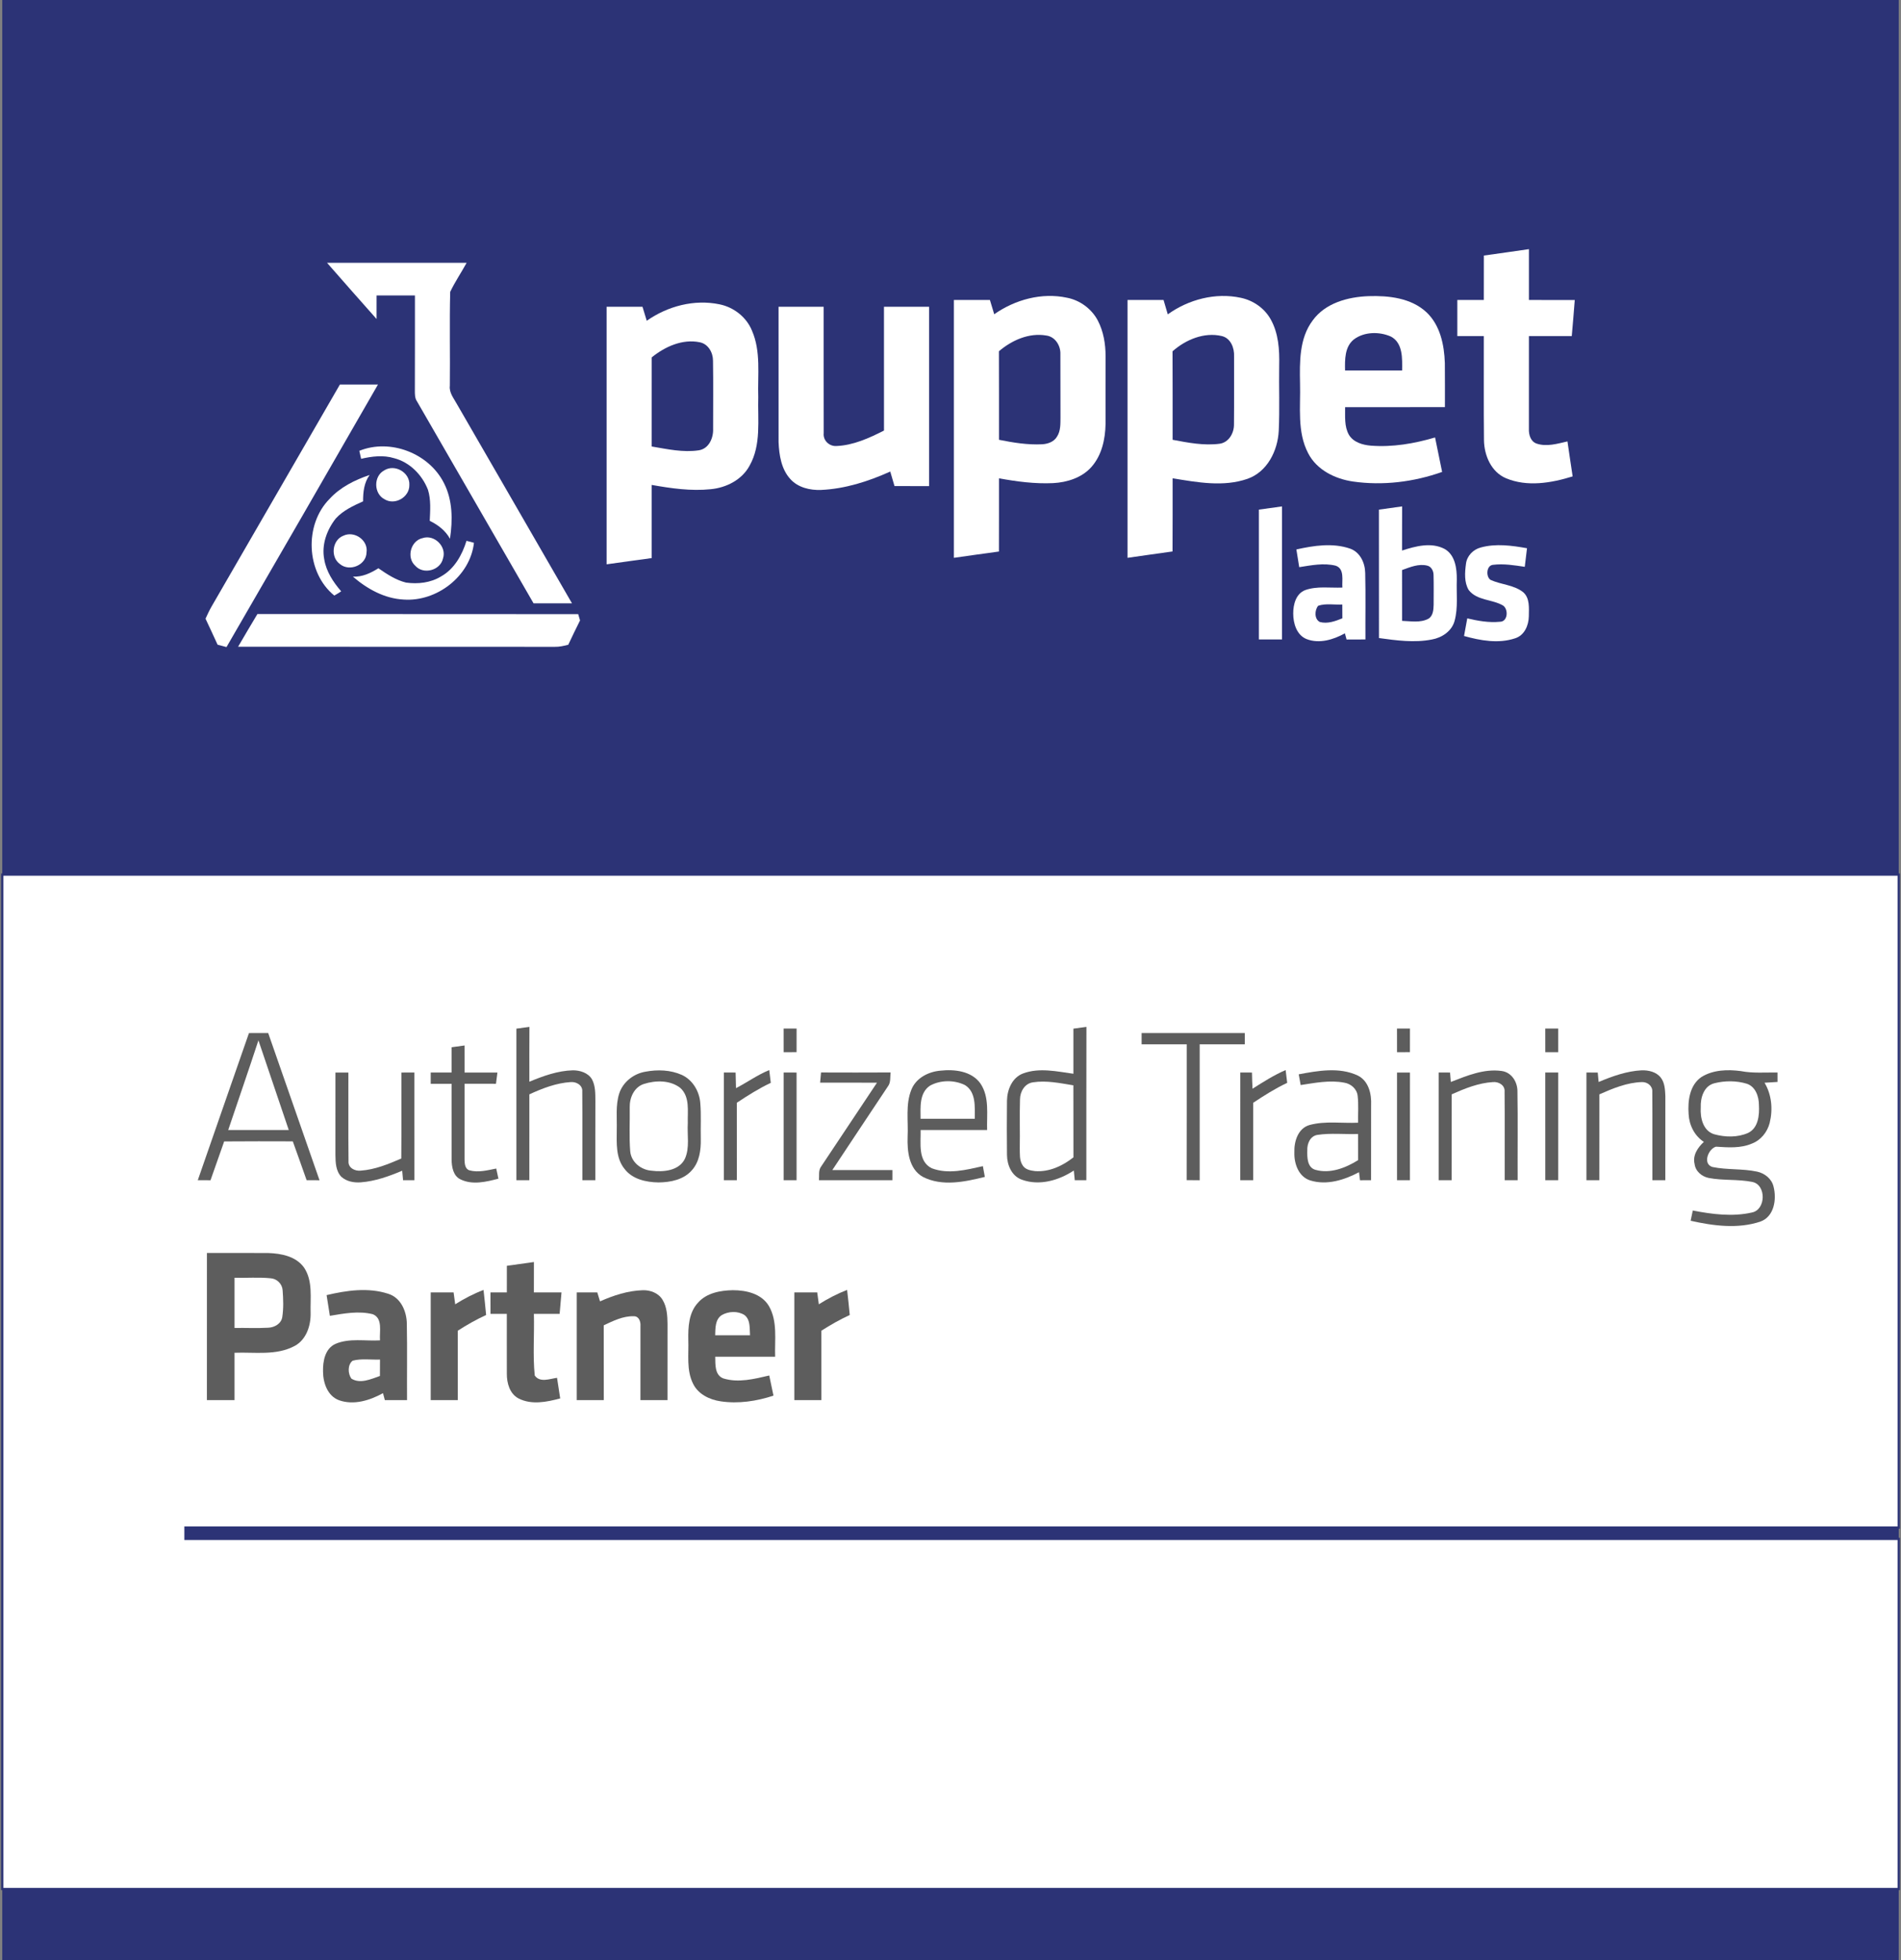 <?xml version="1.0" encoding="UTF-8" standalone="no"?>
<svg width="843px" height="869px" viewBox="0 0 843 869" version="1.1" xmlns="http://www.w3.org/2000/svg" xmlns:xlink="http://www.w3.org/1999/xlink" xmlns:sketch="http://www.bohemiancoding.com/sketch/ns">
    <rect x="0" y="0" width="843" height="869" fill="#808080" stroke="none"/>
    <!-- Generator: Sketch 3.4 (15575) - http://www.bohemiancoding.com/sketch -->
    <title>PuppetATPVertical2</title>
    <desc>Created with Sketch.</desc>
    <defs></defs>
    <g id="Page-1" stroke="none" stroke-width="1" fill="none" fill-rule="evenodd" sketch:type="MSPage">
        <g id="PuppetATPVertical" sketch:type="MSLayerGroup" transform="translate(1, 0)">
            <path d="M0,0 L841,0 L841,387.75 L0,387.75 L0,0 L0,0 Z" id="Shape" fill="#2C3376" sketch:type="MSShapeGroup"></path>
            <path d="M657.02,113.3 C663.67,112.32 670.35,111.48 677,110.46 L677,133 C683.77,133 690.55,132.99 697.33,133.01 C696.92,138.34 696.48,143.67 696,149 L677,149 C677,162.69 677,176.39 676.99,190.08 C676.88,192.62 677.69,195.67 680.34,196.64 C684.83,198.2 689.63,196.71 694.09,195.7 C694.81,200.88 695.64,206.04 696.39,211.21 C686.94,214.15 676.23,215.98 666.81,212.02 C660.27,209.24 657.19,201.95 657.07,195.21 C656.9,179.81 657.05,164.4 657,149 L645.25,149 L645.25,133 L657,133 C657,126.43 656.98,119.86 657.02,113.3 L657.02,113.3 Z" id="Shape" fill="#FFFFFF" sketch:type="MSShapeGroup"></path>
            <path d="M144.02,116.51 C164.66,116.49 185.29,116.48 205.93,116.51 C203.56,120.85 200.76,124.94 198.64,129.4 C198.29,143.26 198.64,157.15 198.48,171.03 C198.1,174.17 200.31,176.68 201.7,179.29 C218.71,208.67 235.66,238.1 252.65,267.5 C246.97,267.51 241.29,267.51 235.61,267.5 C218.41,237.65 201.18,207.82 183.94,177.99 C182.92,176.53 182.97,174.72 182.97,173.02 C183.03,159.01 182.99,145.01 183,131 L166,131 C166,134.48 166,137.95 165.99,141.43 C158.66,133.13 151.28,124.87 144.02,116.51 L144.02,116.51 Z" id="Shape" fill="#FFFFFF" sketch:type="MSShapeGroup"></path>
            <path d="M439.89,139.32 C449.15,132.84 460.97,129.59 472.17,132 C477.89,133.11 483.03,136.87 485.78,142.02 C488.36,146.92 489.28,152.52 489.27,158.02 C489.23,168 489.26,177.98 489.26,187.97 C489.14,194.73 487.58,201.88 482.97,207.06 C478.71,211.82 472.23,213.86 466.01,214.19 C457.96,214.57 449.91,213.51 442,212.06 C441.99,222.88 442.02,233.7 441.98,244.52 C435.32,245.44 428.65,246.34 422,247.31 L422,133 L437.98,133 C438.62,135.1 439.26,137.21 439.89,139.32 L439.89,139.32 Z" id="Shape" fill="#FFFFFF" sketch:type="MSShapeGroup"></path>
            <path d="M516.85,139.37 C526.09,132.75 538.02,129.61 549.24,132.03 C554.73,133.18 559.75,136.64 562.49,141.58 C565.97,147.77 566.43,155.08 566.26,162.03 C566.11,171.69 566.51,181.37 566.06,191.03 C565.6,199.84 561,209.17 552.25,212.27 C541.53,216.01 529.9,213.83 519,212.05 C518.98,222.87 519.04,233.68 518.96,244.49 C512.31,245.45 505.65,246.32 499,247.31 L499,133 L514.98,133 C515.6,135.12 516.23,137.25 516.85,139.37 L516.85,139.37 Z" id="Shape" fill="#FFFFFF" sketch:type="MSShapeGroup"></path>
            <path d="M581.11,142.07 C586.73,134.31 596.74,131.64 605.88,131.3 C614.8,131.01 624.72,132.08 631.56,138.43 C637.66,144.17 639.45,152.9 639.72,160.95 C639.81,167.47 639.72,173.99 639.75,180.5 C624.99,180.5 610.24,180.5 595.49,180.51 C595.55,184.6 595.07,189.04 597.17,192.76 C599.18,196.1 603.23,197.27 606.9,197.58 C616.51,198.33 626.17,196.67 635.38,193.95 C636.42,199.04 637.45,204.14 638.51,209.23 C625.92,213.69 612.21,215.39 598.96,213.48 C591.03,212.32 582.92,208.36 579.12,200.97 C574.11,191.43 575.79,180.34 575.5,170 C575.33,160.52 575.11,150.04 581.11,142.07 L581.11,142.07 Z" id="Shape" fill="#FFFFFF" sketch:type="MSShapeGroup"></path>
            <path d="M285.8,142.22 C295.06,135.71 306.87,132.6 318.06,134.92 C324.37,136.19 330.02,140.58 332.46,146.59 C336.51,155.85 334.93,166.19 335.25,175.99 C334.96,186.15 336.64,197.16 331.42,206.42 C328.06,212.72 321.07,216.24 314.15,216.89 C305.41,217.8 296.6,216.51 288,214.99 L288,247.43 C281.32,248.3 274.67,249.29 268,250.19 L268,136 L283.91,136 C284.54,138.07 285.17,140.14 285.8,142.22 L285.8,142.22 Z" id="Shape" fill="#FFFFFF" sketch:type="MSShapeGroup"></path>
            <path d="M344.25,136 L364.25,136 C364.27,154.69 364.22,173.37 364.27,192.05 C363.92,195.25 366.71,197.92 369.86,197.74 C377.37,197.46 384.4,194.23 391.01,190.89 C390.99,172.59 391,154.3 391,136 L411,136 C411,162.5 411.01,189 411,215.51 C405.88,215.5 400.77,215.51 395.67,215.5 C395.03,213.35 394.39,211.21 393.78,209.06 C384.08,213.44 373.72,216.74 363.03,217.22 C358.19,217.39 352.93,216.17 349.55,212.47 C345.47,208.08 344.51,201.8 344.26,196.04 C344.23,176.02 344.26,156.01 344.25,136 L344.25,136 Z" id="Shape" fill="#FFFFFF" sketch:type="MSShapeGroup"></path>
            <path d="M599.43,150.44 C604.01,147.04 610.66,146.95 615.76,149.2 C621.19,152.02 620.83,159.03 620.77,164.25 L595.47,164.25 C595.37,159.46 595.27,153.71 599.43,150.44 L599.43,150.44 Z" id="Shape" fill="#2C3376" sketch:type="MSShapeGroup"></path>
            <path d="M441.97,155.73 C447.69,150.85 455.31,147.44 462.95,148.75 C466.9,149.24 469.37,153.22 469.23,156.99 C469.31,166.3 469.19,175.62 469.27,184.94 C469.24,187.87 469.39,191.06 467.71,193.61 C466.38,195.89 463.65,196.82 461.16,196.97 C454.71,197.3 448.3,196.24 442,194.98 C441.99,181.9 442.03,168.81 441.97,155.73 L441.97,155.73 Z" id="Shape" fill="#2C3376" sketch:type="MSShapeGroup"></path>
            <path d="M518.96,155.75 C524.8,150.58 532.99,147.14 540.82,148.99 C544.79,149.94 546.43,154.31 546.25,158.01 C546.22,168.04 546.31,178.07 546.21,188.1 C546.28,191.93 543.99,196.09 539.94,196.72 C532.93,197.66 525.87,196.28 519,194.98 C518.98,181.9 519.04,168.82 518.96,155.75 L518.96,155.75 Z" id="Shape" fill="#2C3376" sketch:type="MSShapeGroup"></path>
            <path d="M288.01,158.44 C293.88,153.69 301.6,150.17 309.28,151.74 C313.06,152.47 315.2,156.31 315.18,159.94 C315.34,169.96 315.23,180 315.23,190.02 C315.41,194.14 313.4,198.93 308.9,199.64 C301.92,200.7 294.87,199.11 288,197.95 C288.01,184.78 287.98,171.61 288.01,158.44 L288.01,158.44 Z" id="Shape" fill="#2C3376" sketch:type="MSShapeGroup"></path>
            <path d="M92.86,268.83 C111.84,236.07 130.75,203.27 149.72,170.5 C155.35,170.49 160.98,170.5 166.61,170.49 C144.31,209.34 121.88,248.12 99.44,286.88 C98.12,286.53 96.8,286.18 95.49,285.83 C93.71,281.98 91.97,278.12 90.14,274.3 C90.98,272.44 91.85,270.6 92.86,268.83 L92.86,268.83 Z" id="Shape" fill="#FFFFFF" sketch:type="MSShapeGroup"></path>
            <path d="M158.34,199.87 C172.06,194.33 189.18,200.95 195.83,214.1 C199.76,221.7 199.79,230.58 198.54,238.86 C196.55,235.23 193.24,232.69 189.57,230.92 C189.77,226.35 190.16,221.61 188.79,217.17 C186.23,210.55 180.71,204.9 173.72,203.12 C168.95,201.67 163.91,202.32 159.14,203.41 C158.94,202.53 158.54,200.76 158.34,199.87 L158.34,199.87 Z" id="Shape" fill="#FFFFFF" sketch:type="MSShapeGroup"></path>
            <path d="M169.4,208.54 C174.07,205.57 180.87,209.5 180.53,215.05 C180.63,220.39 174.17,224.15 169.58,221.38 C164.69,218.92 164.55,211.11 169.4,208.54 L169.4,208.54 Z" id="Shape" fill="#FFFFFF" sketch:type="MSShapeGroup"></path>
            <path d="M145.17,221.16 C149.91,215.99 156.34,212.79 162.91,210.58 C160.43,213.97 159.99,218.2 160.01,222.27 C155.67,224.22 151.17,226.3 147.9,229.87 C143.94,234.9 141.53,241.51 142.78,247.94 C143.65,253.37 146.77,258.08 150.3,262.17 C149.29,262.82 148.3,263.49 147.23,264.04 C134.7,253.81 133.79,232.62 145.17,221.16 L145.17,221.16 Z" id="Shape" fill="#FFFFFF" sketch:type="MSShapeGroup"></path>
            <path d="M610.49,225.95 C613.91,225.44 617.34,224.99 620.77,224.51 C620.72,231.04 620.77,237.56 620.74,244.08 C626.73,242.15 633.69,240.26 639.62,243.38 C644.33,246.07 645.07,252.09 645.02,257.01 C644.78,263.07 645.66,269.3 644.05,275.22 C642.84,279.81 638.44,282.73 633.96,283.52 C626.2,285.05 618.24,283.94 610.51,282.88 C610.48,263.9 610.5,244.92 610.49,225.95 L610.49,225.95 Z" id="Shape" fill="#FFFFFF" sketch:type="MSShapeGroup"></path>
            <path d="M557.25,225.94 C560.67,225.45 564.09,224.98 567.51,224.52 C567.49,244.18 567.51,263.84 567.5,283.5 L557.25,283.5 L557.25,225.94 L557.25,225.94 Z" id="Shape" fill="#FFFFFF" sketch:type="MSShapeGroup"></path>
            <path d="M151.29,237.5 C156.16,235.19 162.37,239.51 161.54,244.93 C161.45,250.53 154.02,253.6 149.8,250.12 C145.41,247.08 146.26,239.41 151.29,237.5 L151.29,237.5 Z" id="Shape" fill="#FFFFFF" sketch:type="MSShapeGroup"></path>
            <path d="M186.43,238.56 C191.63,236.84 197.2,242.38 195.45,247.58 C194.3,252.91 186.75,254.92 183.14,250.82 C179.12,247.19 181.12,239.68 186.43,238.56 L186.43,238.56 Z" id="Shape" fill="#FFFFFF" sketch:type="MSShapeGroup"></path>
            <path d="M194.57,255.57 C200.47,252.28 203.95,246.04 205.87,239.77 C206.7,239.99 208.35,240.43 209.18,240.65 C207.52,255.47 192.63,266.89 177.96,265.81 C169.51,265.38 161.77,261.08 155.49,255.64 C159.63,255.88 163.39,254.07 166.8,251.94 C170.59,254.55 174.53,257.17 179.05,258.29 C184.32,259.02 189.96,258.39 194.57,255.57 L194.57,255.57 Z" id="Shape" fill="#FFFFFF" sketch:type="MSShapeGroup"></path>
            <path d="M573.88,243.6 C581.62,241.87 589.98,240.59 597.67,243.22 C602.13,244.78 604.33,249.54 604.4,254.02 C604.65,263.84 604.43,273.67 604.5,283.5 C601.71,283.5 598.93,283.5 596.14,283.53 C595.96,282.84 595.58,281.47 595.39,280.79 C590.33,283.59 584.06,285.52 578.42,283.34 C573.99,281.57 572.47,276.36 572.48,271.99 C572.46,268.01 573.69,263.19 577.8,261.62 C583.08,259.75 588.8,260.73 594.28,260.5 C594.02,257.26 595.33,252.19 591.31,250.8 C585.99,249.48 580.45,250.63 575.14,251.45 C574.72,248.83 574.28,246.22 573.88,243.6 L573.88,243.6 Z" id="Shape" fill="#FFFFFF" sketch:type="MSShapeGroup"></path>
            <path d="M655.64,242.73 C662.34,240.89 669.41,241.86 676.15,243.06 C675.83,245.81 675.49,248.55 675.16,251.3 C670.52,250.61 665.8,249.83 661.12,250.41 C658.11,250.65 657.85,255.63 659.95,257.07 C664.63,259.25 670.3,259.24 674.46,262.56 C677.47,265.17 676.99,269.64 676.96,273.22 C676.9,277.25 675.03,281.67 670.91,282.98 C663.53,285.46 655.53,284.01 648.23,281.97 C648.72,279.36 649.2,276.76 649.66,274.15 C654.38,275.26 659.23,276.14 664.1,275.66 C667.63,275.69 667.99,270.27 665.63,268.53 C660.83,265.62 653.99,266.37 650.3,261.59 C648.23,258.14 648.58,253.77 649.09,249.94 C649.51,246.45 652.28,243.6 655.64,242.73 L655.64,242.73 Z" id="Shape" fill="#FFFFFF" sketch:type="MSShapeGroup"></path>
            <path d="M620.74,252.73 C624.3,251.45 628.14,249.79 631.99,250.79 C633.79,251.25 634.7,253.19 634.71,254.92 C634.83,259.32 634.75,263.72 634.75,268.12 C634.69,270.32 634.52,273.09 632.39,274.34 C628.81,276.22 624.6,275.38 620.75,275.26 C620.75,267.75 620.76,260.24 620.74,252.73 L620.74,252.73 Z" id="Shape" fill="#2C3376" sketch:type="MSShapeGroup"></path>
            <path d="M583.54,268.57 C586.94,267.41 590.69,268.21 594.24,268.01 C594.24,270.05 594.25,272.09 594.27,274.13 C591.13,275.4 587.67,276.69 584.26,275.75 C581.77,274.46 581.95,270.48 583.54,268.57 L583.54,268.57 Z" id="Shape" fill="#2C3376" sketch:type="MSShapeGroup"></path>
            <path d="M113.15,272.23 C160.57,272.3 207.99,272.19 255.41,272.28 C255.61,272.98 256.02,274.36 256.22,275.06 C254.42,278.63 252.71,282.25 250.99,285.86 C249.03,286.35 247.05,286.82 245.02,286.77 C198.2,286.71 151.39,286.79 104.58,286.73 C107.38,281.87 110.29,277.06 113.15,272.23 L113.15,272.23 Z" id="Shape" fill="#FFFFFF" sketch:type="MSShapeGroup"></path>
            <path d="M0,387.75 L841,387.75 L841,677.25 L81.25,677.25 L81.25,682.25 L841,682.25 L841,837.5 L0,837.5 L0,387.75 L0,387.75 Z" id="Shape" stroke="#2C3376" fill="#FFFFFF" sketch:type="MSShapeGroup"></path>
            <path d="M228,456.05 C229.92,455.78 231.85,455.52 233.78,455.27 C233.71,463.37 233.76,471.47 233.75,479.58 C239.9,477.03 246.32,474.7 253.04,474.52 C256.23,474.51 259.83,475.62 261.53,478.54 C263.06,481.42 262.99,484.79 263.02,487.97 C262.97,499.73 263.01,511.49 263,523.25 C261.08,523.24 259.17,523.24 257.26,523.25 C257.21,510.16 257.33,497.07 257.21,483.99 C257.46,481.13 254.59,479.52 252.07,479.74 C245.65,480.15 239.54,482.51 233.75,485.18 C233.74,497.87 233.75,510.56 233.74,523.25 C231.83,523.24 229.91,523.24 228,523.25 L228,456.05 L228,456.05 Z" id="Shape" fill="#5D5D5D" sketch:type="MSShapeGroup"></path>
            <path d="M346.5,456 C348.41,455.99 350.33,456 352.25,456 C352.25,459.5 352.24,462.99 352.24,466.49 C350.33,466.49 348.41,466.49 346.51,466.5 C346.5,462.99 346.5,459.5 346.5,456 L346.5,456 Z" id="Shape" fill="#5D5D5D" sketch:type="MSShapeGroup"></path>
            <path d="M475,456.05 C476.92,455.78 478.84,455.52 480.78,455.27 C480.7,477.92 480.77,500.58 480.74,523.24 C479.02,523.24 477.3,523.24 475.6,523.25 C475.45,521.81 475.32,520.38 475.19,518.95 C468.55,523.34 459.88,525.85 452.16,523.02 C447.64,521.44 445.58,516.5 445.55,512.03 C445.46,504 445.46,495.97 445.55,487.94 C445.64,483.09 447.86,477.67 452.75,475.89 C459.91,473.25 467.69,475.03 475,476.05 L475,456.05 L475,456.05 Z" id="Shape" fill="#5D5D5D" sketch:type="MSShapeGroup"></path>
            <path d="M618.5,456 C620.41,455.99 622.32,456 624.25,456 C624.24,459.5 624.24,462.99 624.24,466.49 C622.32,466.49 620.41,466.49 618.51,466.5 C618.5,462.99 618.5,459.5 618.5,456 L618.5,456 Z" id="Shape" fill="#5D5D5D" sketch:type="MSShapeGroup"></path>
            <path d="M684.25,456 C686.16,456 688.07,455.99 690,456 L690,466.5 C688.08,466.49 686.16,466.49 684.26,466.5 C684.25,463 684.25,459.5 684.25,456 L684.25,456 Z" id="Shape" fill="#5D5D5D" sketch:type="MSShapeGroup"></path>
            <path d="M109.4,458.02 C112.24,458 115.08,457.99 117.93,458 C125.53,479.75 133.09,501.51 140.69,523.26 C138.78,523.24 136.88,523.24 134.97,523.24 C132.98,517.48 130.87,511.76 128.84,506.02 C118.7,506 108.55,505.95 98.41,506.05 C96.41,511.79 94.36,517.51 92.35,523.26 C90.47,523.24 88.59,523.24 86.71,523.24 C94.22,501.48 101.87,479.77 109.4,458.02 L109.4,458.02 Z" id="Shape" fill="#5D5D5D" sketch:type="MSShapeGroup"></path>
            <path d="M505.25,458 L551,458 C550.99,459.66 550.99,461.33 551,463 L531,463 L531,523.26 C529.07,523.24 527.15,523.22 525.23,523.21 C525.28,503.14 525.24,483.07 525.25,463 C518.58,462.99 511.92,463 505.25,463 C505.24,461.33 505.25,459.66 505.25,458 L505.25,458 Z" id="Shape" fill="#5D5D5D" sketch:type="MSShapeGroup"></path>
            <path d="M113.6,461.24 C118.06,474.5 122.58,487.74 127.05,500.99 C118.1,501 109.15,501 100.2,500.99 C104.65,487.74 109.25,474.53 113.6,461.24 L113.6,461.24 Z" id="Shape" fill="#FFFFFF" sketch:type="MSShapeGroup"></path>
            <path d="M199.25,464.3 C201.17,464.03 203.08,463.77 205,463.51 C205,467.51 205,471.51 205.01,475.51 C209.86,475.5 214.72,475.49 219.58,475.52 C219.36,477.17 219.15,478.84 218.94,480.5 C214.3,480.49 209.65,480.5 205.01,480.49 C205,491.7 204.99,502.91 205,514.11 C205.04,515.85 205.19,518.29 207.22,518.88 C211.12,519.93 215.19,518.84 219.05,518.07 C219.38,519.56 219.71,521.06 220.03,522.56 C214.59,523.98 208.47,525.48 203.16,522.85 C199.93,521.28 199.31,517.31 199.26,514.08 C199.23,502.89 199.27,491.69 199.25,480.5 C196.17,480.49 193.08,480.49 190,480.5 L190,475.5 L199.25,475.5 L199.25,464.3 L199.25,464.3 Z" id="Shape" fill="#5D5D5D" sketch:type="MSShapeGroup"></path>
            <path d="M147.75,475.51 C149.67,475.5 151.58,475.5 153.49,475.51 C153.54,488.61 153.41,501.71 153.55,514.81 C153.32,517.76 156.4,519.31 158.97,519 C165.28,518.56 171.21,516.11 176.95,513.63 C177.06,500.92 176.97,488.21 177,475.51 C178.91,475.5 180.82,475.49 182.74,475.5 C182.75,491.41 182.74,507.33 182.75,523.25 C181.08,523.24 179.41,523.24 177.74,523.25 C177.61,521.84 177.48,520.44 177.36,519.04 C171.48,521.51 165.38,523.71 158.97,524.19 C155.95,524.41 152.65,523.82 150.35,521.71 C147.88,519.13 147.79,515.35 147.74,512.01 C147.77,499.84 147.75,487.67 147.75,475.51 L147.75,475.51 Z" id="Shape" fill="#5D5D5D" sketch:type="MSShapeGroup"></path>
            <path d="M285.26,475.13 C290.6,474.12 296.36,474.32 301.38,476.57 C306.13,478.76 309.1,483.76 309.53,488.88 C310,494.25 309.64,499.64 309.77,505.02 C309.85,509.83 309.18,515.09 305.83,518.81 C302.21,523.02 296.34,524.18 291.04,524.23 C285.53,524.16 279.37,522.82 275.89,518.16 C272.01,513.34 272.48,506.79 272.5,500.98 C272.65,495.6 271.93,490.05 273.58,484.83 C275.24,479.7 280,475.99 285.26,475.13 L285.26,475.13 Z" id="Shape" fill="#5D5D5D" sketch:type="MSShapeGroup"></path>
            <path d="M320.01,475.5 C321.74,475.5 323.47,475.5 325.21,475.51 C325.24,477.81 325.29,480.12 325.38,482.43 C330.35,479.86 334.92,476.54 340.12,474.41 C340.35,476.29 340.58,478.18 340.81,480.08 C335.53,482.56 330.59,485.69 325.74,488.91 C325.75,500.36 325.75,511.8 325.75,523.25 C323.83,523.24 321.91,523.24 320,523.25 C320,507.33 319.99,491.41 320.01,475.5 L320.01,475.5 Z" id="Shape" fill="#5D5D5D" sketch:type="MSShapeGroup"></path>
            <path d="M403.16,483.09 C405.2,477.93 410.7,475.14 415.99,474.68 C422.25,473.99 429.8,474.81 433.76,480.35 C437.88,486.4 436.51,494.11 436.74,501 C426.91,501 417.08,500.99 407.25,501 C407.4,506.74 405.9,514.82 412.17,517.94 C419.47,520.74 427.51,518.65 434.86,517.01 C435.14,518.59 435.43,520.18 435.73,521.78 C426.87,523.97 416.79,526.14 408.25,521.77 C402.04,518.3 401.27,510.37 401.48,504 C401.84,497.04 400.47,489.72 403.16,483.09 L403.16,483.09 Z" id="Shape" fill="#5D5D5D" sketch:type="MSShapeGroup"></path>
            <path d="M549.01,475.5 C550.73,475.5 552.46,475.5 554.19,475.51 C554.24,477.9 554.3,480.3 554.43,482.69 C559.18,479.68 563.94,476.63 569.12,474.41 C569.34,476.29 569.58,478.18 569.81,480.08 C564.53,482.56 559.59,485.69 554.74,488.91 C554.75,500.36 554.75,511.8 554.74,523.25 C552.83,523.24 550.91,523.24 549,523.25 C549,507.33 548.99,491.41 549.01,475.5 L549.01,475.5 Z" id="Shape" fill="#5D5D5D" sketch:type="MSShapeGroup"></path>
            <path d="M574.92,476.3 C583.46,474.7 592.91,472.99 601.09,476.83 C605.96,479.23 607.27,485.06 607.02,490.04 C606.99,501.11 607.01,512.17 607,523.24 C605.35,523.24 603.72,523.25 602.09,523.26 C601.98,522.37 601.77,520.59 601.66,519.7 C595.15,523.15 587.34,525.61 580.05,523.35 C574.88,521.75 572.84,515.94 572.99,510.99 C572.8,506.16 574.54,500.25 579.73,498.77 C586.73,496.87 594.09,498.09 601.25,497.75 C601.16,493.77 601.52,489.78 601.05,485.82 C600.71,482.72 598.03,480.44 595.04,479.99 C588.64,478.77 582.12,480.1 575.78,481.06 C575.49,479.47 575.2,477.88 574.92,476.3 L574.92,476.3 Z" id="Shape" fill="#5D5D5D" sketch:type="MSShapeGroup"></path>
            <path d="M618.51,475.51 C620.41,475.5 622.33,475.5 624.25,475.51 C624.25,491.42 624.25,507.33 624.24,523.24 C622.32,523.24 620.41,523.24 618.51,523.25 C618.5,507.33 618.5,491.42 618.51,475.51 L618.51,475.51 Z" id="Shape" fill="#5D5D5D" sketch:type="MSShapeGroup"></path>
            <path d="M642.37,479.69 C649.51,476.92 657.1,473.71 664.92,474.82 C669.36,475.42 671.98,479.74 671.91,483.97 C672.13,497.06 671.93,510.16 672,523.25 C670.07,523.24 668.16,523.24 666.26,523.25 C666.21,510.17 666.33,497.1 666.21,484.03 C666.48,481.14 663.58,479.49 661.03,479.74 C654.61,480.13 648.56,482.58 642.76,485.17 C642.73,497.86 642.75,510.55 642.74,523.25 C640.82,523.24 638.91,523.24 637,523.25 L637,475.5 C638.67,475.5 640.35,475.5 642.03,475.51 C642.14,476.89 642.25,478.29 642.37,479.69 L642.37,479.69 Z" id="Shape" fill="#5D5D5D" sketch:type="MSShapeGroup"></path>
            <path d="M707.91,479.7 C714,477.15 720.35,474.86 727.01,474.52 C730.04,474.44 733.42,475.2 735.41,477.68 C737.27,480 737.37,483.14 737.5,485.98 C737.5,498.4 737.49,510.82 737.49,523.25 C735.57,523.24 733.66,523.24 731.76,523.25 C731.71,510.18 731.82,497.11 731.71,484.05 C731.91,481.49 729.6,479.7 727.19,479.74 C720.53,479.91 714.25,482.53 708.25,485.18 C708.24,497.87 708.25,510.56 708.24,523.24 C706.32,523.24 704.41,523.24 702.51,523.25 C702.5,507.33 702.5,491.42 702.51,475.5 C704.17,475.5 705.84,475.5 707.52,475.52 C707.64,476.91 707.77,478.3 707.91,479.7 L707.91,479.7 Z" id="Shape" fill="#5D5D5D" sketch:type="MSShapeGroup"></path>
            <path d="M753.51,477.49 C758.66,474.28 765.13,474.08 770.99,474.87 C776.35,475.91 781.82,475.41 787.24,475.5 C787.24,476.55 787.25,478.64 787.25,479.68 C785.32,479.8 783.39,479.92 781.48,480.03 C784.69,485.33 785.23,491.91 783.76,497.86 C782.73,501.89 779.88,505.46 775.95,506.98 C770.91,509.17 765.31,508.73 759.97,508.38 C756.58,509.28 753.89,515.99 758.36,517.38 C764.87,518.74 771.66,518.04 778.17,519.44 C781.56,520.16 784.67,522.61 785.48,526.09 C786.92,531.69 785.8,539.39 779.63,541.6 C769.64,544.92 758.78,543.49 748.72,541.22 C749.02,539.7 749.34,538.19 749.66,536.68 C758.25,538.34 767.26,539.53 775.89,537.56 C782.15,536.35 782.33,525.23 776.05,524.01 C769.67,522.72 763.07,523.48 756.7,522.24 C753.63,521.61 750.85,519.27 750.47,516.05 C749.51,512.22 751.9,508.71 754.58,506.25 C750.41,503.56 748.06,498.8 747.82,493.93 C747.39,488.08 748.26,481.07 753.51,477.49 L753.51,477.49 Z" id="Shape" fill="#5D5D5D" sketch:type="MSShapeGroup"></path>
            <path d="M346.51,475.5 C348.41,475.5 350.33,475.5 352.24,475.51 C352.25,491.42 352.25,507.33 352.24,523.24 C350.33,523.24 348.41,523.24 346.51,523.25 C346.5,507.33 346.5,491.42 346.51,475.5 L346.51,475.5 Z" id="Shape" fill="#5D5D5D" sketch:type="MSShapeGroup"></path>
            <path d="M363.09,475.48 C373.37,475.51 383.66,475.54 393.94,475.47 C393.67,477.53 394.1,479.88 392.74,481.65 C384.46,493.98 376.34,506.41 368.09,518.75 L394.75,518.75 C394.74,520.24 394.74,521.75 394.74,523.25 C383.88,523.24 373.03,523.25 362.17,523.24 C362.36,521.2 361.82,518.9 363.15,517.15 C371.39,504.76 379.66,492.4 387.9,480.01 C379.5,479.98 371.09,480.02 362.68,479.99 C362.81,478.48 362.95,476.98 363.09,475.48 L363.09,475.48 Z" id="Shape" fill="#5D5D5D" sketch:type="MSShapeGroup"></path>
            <path d="M684.25,475.5 L690,475.5 L690,523.25 C688.07,523.24 686.16,523.24 684.26,523.25 C684.25,507.33 684.25,491.42 684.25,475.5 L684.25,475.5 Z" id="Shape" fill="#5D5D5D" sketch:type="MSShapeGroup"></path>
            <path d="M284.46,480.6 C289.7,478.89 296.22,478.81 300.73,482.37 C305.05,486.36 303.84,492.76 304,498.02 C303.68,503.21 304.93,508.77 302.75,513.68 C300.17,519.08 293.19,519.71 287.95,519.03 C283.29,518.7 278.91,515.26 278.47,510.43 C277.95,503.94 278.36,497.41 278.25,490.9 C278.16,486.68 280.19,482.01 284.46,480.6 L284.46,480.6 Z" id="Shape" fill="#FFFFFF" sketch:type="MSShapeGroup"></path>
            <path d="M411.41,481.33 C416.05,478.75 422.24,478.73 426.97,481.1 C431.95,484.24 431.24,490.9 431.27,496 C423.25,496 415.24,496 407.23,495.99 C407.21,490.95 406.59,484.55 411.41,481.33 L411.41,481.33 Z" id="Shape" fill="#FFFFFF" sketch:type="MSShapeGroup"></path>
            <path d="M451.32,487.38 C451.36,483.95 453.41,480.37 457.05,479.85 C463.03,478.92 469.09,480.22 474.99,481.18 C475.02,491.82 474.98,502.47 475.02,513.11 C470.22,516.9 464.27,519.68 458.03,519.21 C455.99,518.97 453.58,518.54 452.46,516.6 C450.99,514.35 451.29,511.55 451.22,509 C451.34,501.79 451.1,494.58 451.32,487.38 L451.32,487.38 Z" id="Shape" fill="#FFFFFF" sketch:type="MSShapeGroup"></path>
            <path d="M759.28,480.25 C763.93,479.08 769.02,479.07 773.64,480.48 C777.52,481.78 778.99,486.17 779,489.92 C779.24,494.33 778.76,500.03 774.26,502.25 C769.56,504.36 763.98,504.22 759.09,502.85 C754.16,501.29 752.91,495.51 753.2,490.97 C753.02,486.69 754.58,481.4 759.28,480.25 L759.28,480.25 Z" id="Shape" fill="#FFFFFF" sketch:type="MSShapeGroup"></path>
            <path d="M578.72,510.01 C578.6,507.1 579.95,503.73 583.12,503.17 C589.11,502.24 595.21,502.97 601.25,502.75 C601.25,506.61 601.25,510.47 601.26,514.34 C595.72,517.8 588.85,520.5 582.29,518.63 C578.67,517.58 578.64,513.07 578.72,510.01 L578.72,510.01 Z" id="Shape" fill="#FFFFFF" sketch:type="MSShapeGroup"></path>
            <path d="M90.76,555.51 C99.85,555.53 108.94,555.45 118.03,555.53 C123.77,555.72 130.35,557.02 133.87,562.04 C137.79,567.94 136.56,575.38 136.74,582.07 C136.88,587.67 134.87,593.93 129.66,596.73 C121.48,601.12 111.88,599.39 103,599.75 C102.99,606.75 103.01,613.75 103,620.75 C98.92,620.74 94.83,620.74 90.75,620.74 C90.75,599 90.75,577.25 90.76,555.51 L90.76,555.51 Z" id="Shape" fill="#5D5D5D" sketch:type="MSShapeGroup"></path>
            <path d="M223.77,561.19 C227.76,560.61 231.77,560.06 235.77,559.52 C235.73,564.01 235.75,568.5 235.75,573 L248,573 C247.71,576.16 247.44,579.32 247.17,582.5 C243.36,582.49 239.55,582.49 235.75,582.5 C236.01,591.6 235.22,600.77 236.13,609.82 C238.4,613.13 242.81,611.29 246.02,610.85 C246.49,613.89 246.96,616.94 247.42,619.99 C241.47,621.58 234.72,622.96 228.95,620 C225.03,617.93 223.73,613.21 223.76,609.08 C223.71,600.22 223.78,591.36 223.75,582.5 C221.33,582.49 218.92,582.49 216.51,582.49 C216.5,579.33 216.5,576.16 216.5,573 C218.92,572.99 221.34,572.99 223.76,573 C223.75,569.06 223.75,565.12 223.77,561.19 L223.77,561.19 Z" id="Shape" fill="#5D5D5D" sketch:type="MSShapeGroup"></path>
            <path d="M103,566.5 C108.33,566.63 113.68,566.19 119,566.72 C121.8,566.9 124.14,569.2 124.33,572.02 C124.62,575.97 124.79,580.01 124.17,583.95 C123.71,586.87 120.73,588.53 117.98,588.64 C113,588.94 108,588.66 103,588.75 L103,566.5 L103,566.5 Z" id="Shape" fill="#FFFFFF" sketch:type="MSShapeGroup"></path>
            <path d="M143.83,574.19 C152.7,572.09 162.3,570.7 171.15,573.59 C176.83,575.35 179.39,581.51 179.41,587.05 C179.62,598.27 179.43,609.51 179.5,620.74 L169.66,620.74 C169.46,619.97 169.04,618.43 168.84,617.66 C163.02,620.87 155.86,623.12 149.34,620.79 C144.24,618.91 142.27,613.07 142.25,608.07 C142.13,603.5 143.14,597.86 147.8,595.79 C154.02,593.16 160.96,594.63 167.51,594.25 C167.19,590.43 168.87,584.53 164.35,582.67 C158.1,581.08 151.53,582.33 145.28,583.37 C144.79,580.3 144.29,577.25 143.83,574.19 L143.83,574.19 Z" id="Shape" fill="#5D5D5D" sketch:type="MSShapeGroup"></path>
            <path d="M200.86,578.26 C204.84,575.75 209.02,573.56 213.42,571.9 C213.83,575.59 214.23,579.29 214.57,583 C210.21,585.01 206.02,587.37 201.99,589.98 C202.01,600.24 202,610.49 202,620.75 C198,620.74 194,620.74 190,620.75 L190,573 L200.15,573 C200.38,574.74 200.62,576.5 200.86,578.26 L200.86,578.26 Z" id="Shape" fill="#5D5D5D" sketch:type="MSShapeGroup"></path>
            <path d="M265.08,576.96 C271.06,574.31 277.42,572.22 284.02,572.02 C287.39,571.9 291.03,573.28 292.82,576.28 C294.76,579.46 294.97,583.35 295.01,586.99 C294.99,598.24 295.01,609.49 295,620.75 C291,620.74 287,620.74 283,620.75 C282.98,609.8 283.01,598.85 283.01,587.91 C283.16,585.98 282.36,583.48 280.03,583.56 C275.3,583.41 270.91,585.61 266.73,587.58 C266.76,598.63 266.74,609.69 266.75,620.75 C262.75,620.74 258.75,620.74 254.75,620.74 L254.75,573 L263.87,573 C264.27,574.31 264.67,575.63 265.08,576.96 L265.08,576.96 Z" id="Shape" fill="#5D5D5D" sketch:type="MSShapeGroup"></path>
            <path d="M308.49,577.6 C312.3,573.2 318.46,572.1 323.99,572.01 C329.91,572 336.75,573.55 339.98,579.05 C343.9,585.84 342.48,594.02 342.74,601.5 C333.88,601.49 325.03,601.49 316.17,601.5 C316.25,604.89 315.88,609.63 319.76,611.12 C326.43,613.18 333.53,611.36 340.12,609.82 C340.74,612.8 341.37,615.78 342,618.76 C334.48,621.23 326.4,622.46 318.52,621.27 C313.67,620.55 308.65,618.14 306.39,613.56 C303.31,607.5 304.48,600.52 304.23,594 C304.13,588.35 304.42,581.97 308.49,577.6 L308.49,577.6 Z" id="Shape" fill="#5D5D5D" sketch:type="MSShapeGroup"></path>
            <path d="M362.11,578.26 C366.08,575.75 370.26,573.58 374.65,571.88 C375.08,575.58 375.48,579.28 375.82,583 C371.46,585.01 367.28,587.38 363.24,589.97 C363.25,600.23 363.24,610.49 363.25,620.75 C359.25,620.74 355.25,620.74 351.25,620.75 C351.25,604.83 351.26,588.92 351.25,573 C354.63,573 358.02,572.99 361.4,573 C361.63,574.75 361.86,576.49 362.11,578.26 L362.11,578.26 Z" id="Shape" fill="#5D5D5D" sketch:type="MSShapeGroup"></path>
            <path d="M319.09,583.03 C322.06,581.34 326.14,581.14 329.09,582.99 C331.86,585.07 331.38,588.93 331.6,591.98 C326.45,592.01 321.29,592.01 316.14,591.98 C316.26,588.84 316.08,584.98 319.09,583.03 L319.09,583.03 Z" id="Shape" fill="#FFFFFF" sketch:type="MSShapeGroup"></path>
            <path d="M155.38,603.26 C159.32,602.22 163.48,602.92 167.51,602.76 C167.5,605.18 167.49,607.6 167.48,610.03 C163.54,611.4 158.75,613.68 154.81,611.2 C153.23,608.97 153.08,605.06 155.38,603.26 L155.38,603.26 Z" id="Shape" fill="#FFFFFF" sketch:type="MSShapeGroup"></path>
            <path d="M81.25,677.25 L841,677.25 L841,682.25 L81.25,682.25 L81.25,677.25 L81.25,677.25 Z" id="Shape" fill="#2C3376" sketch:type="MSShapeGroup"></path>
            <path d="M0,837.5 L841,837.5 L841,869 L0,869 L0,837.5 L0,837.5 Z" id="Shape" fill="#2C3376" sketch:type="MSShapeGroup"></path>
        </g>
    </g>
</svg>
